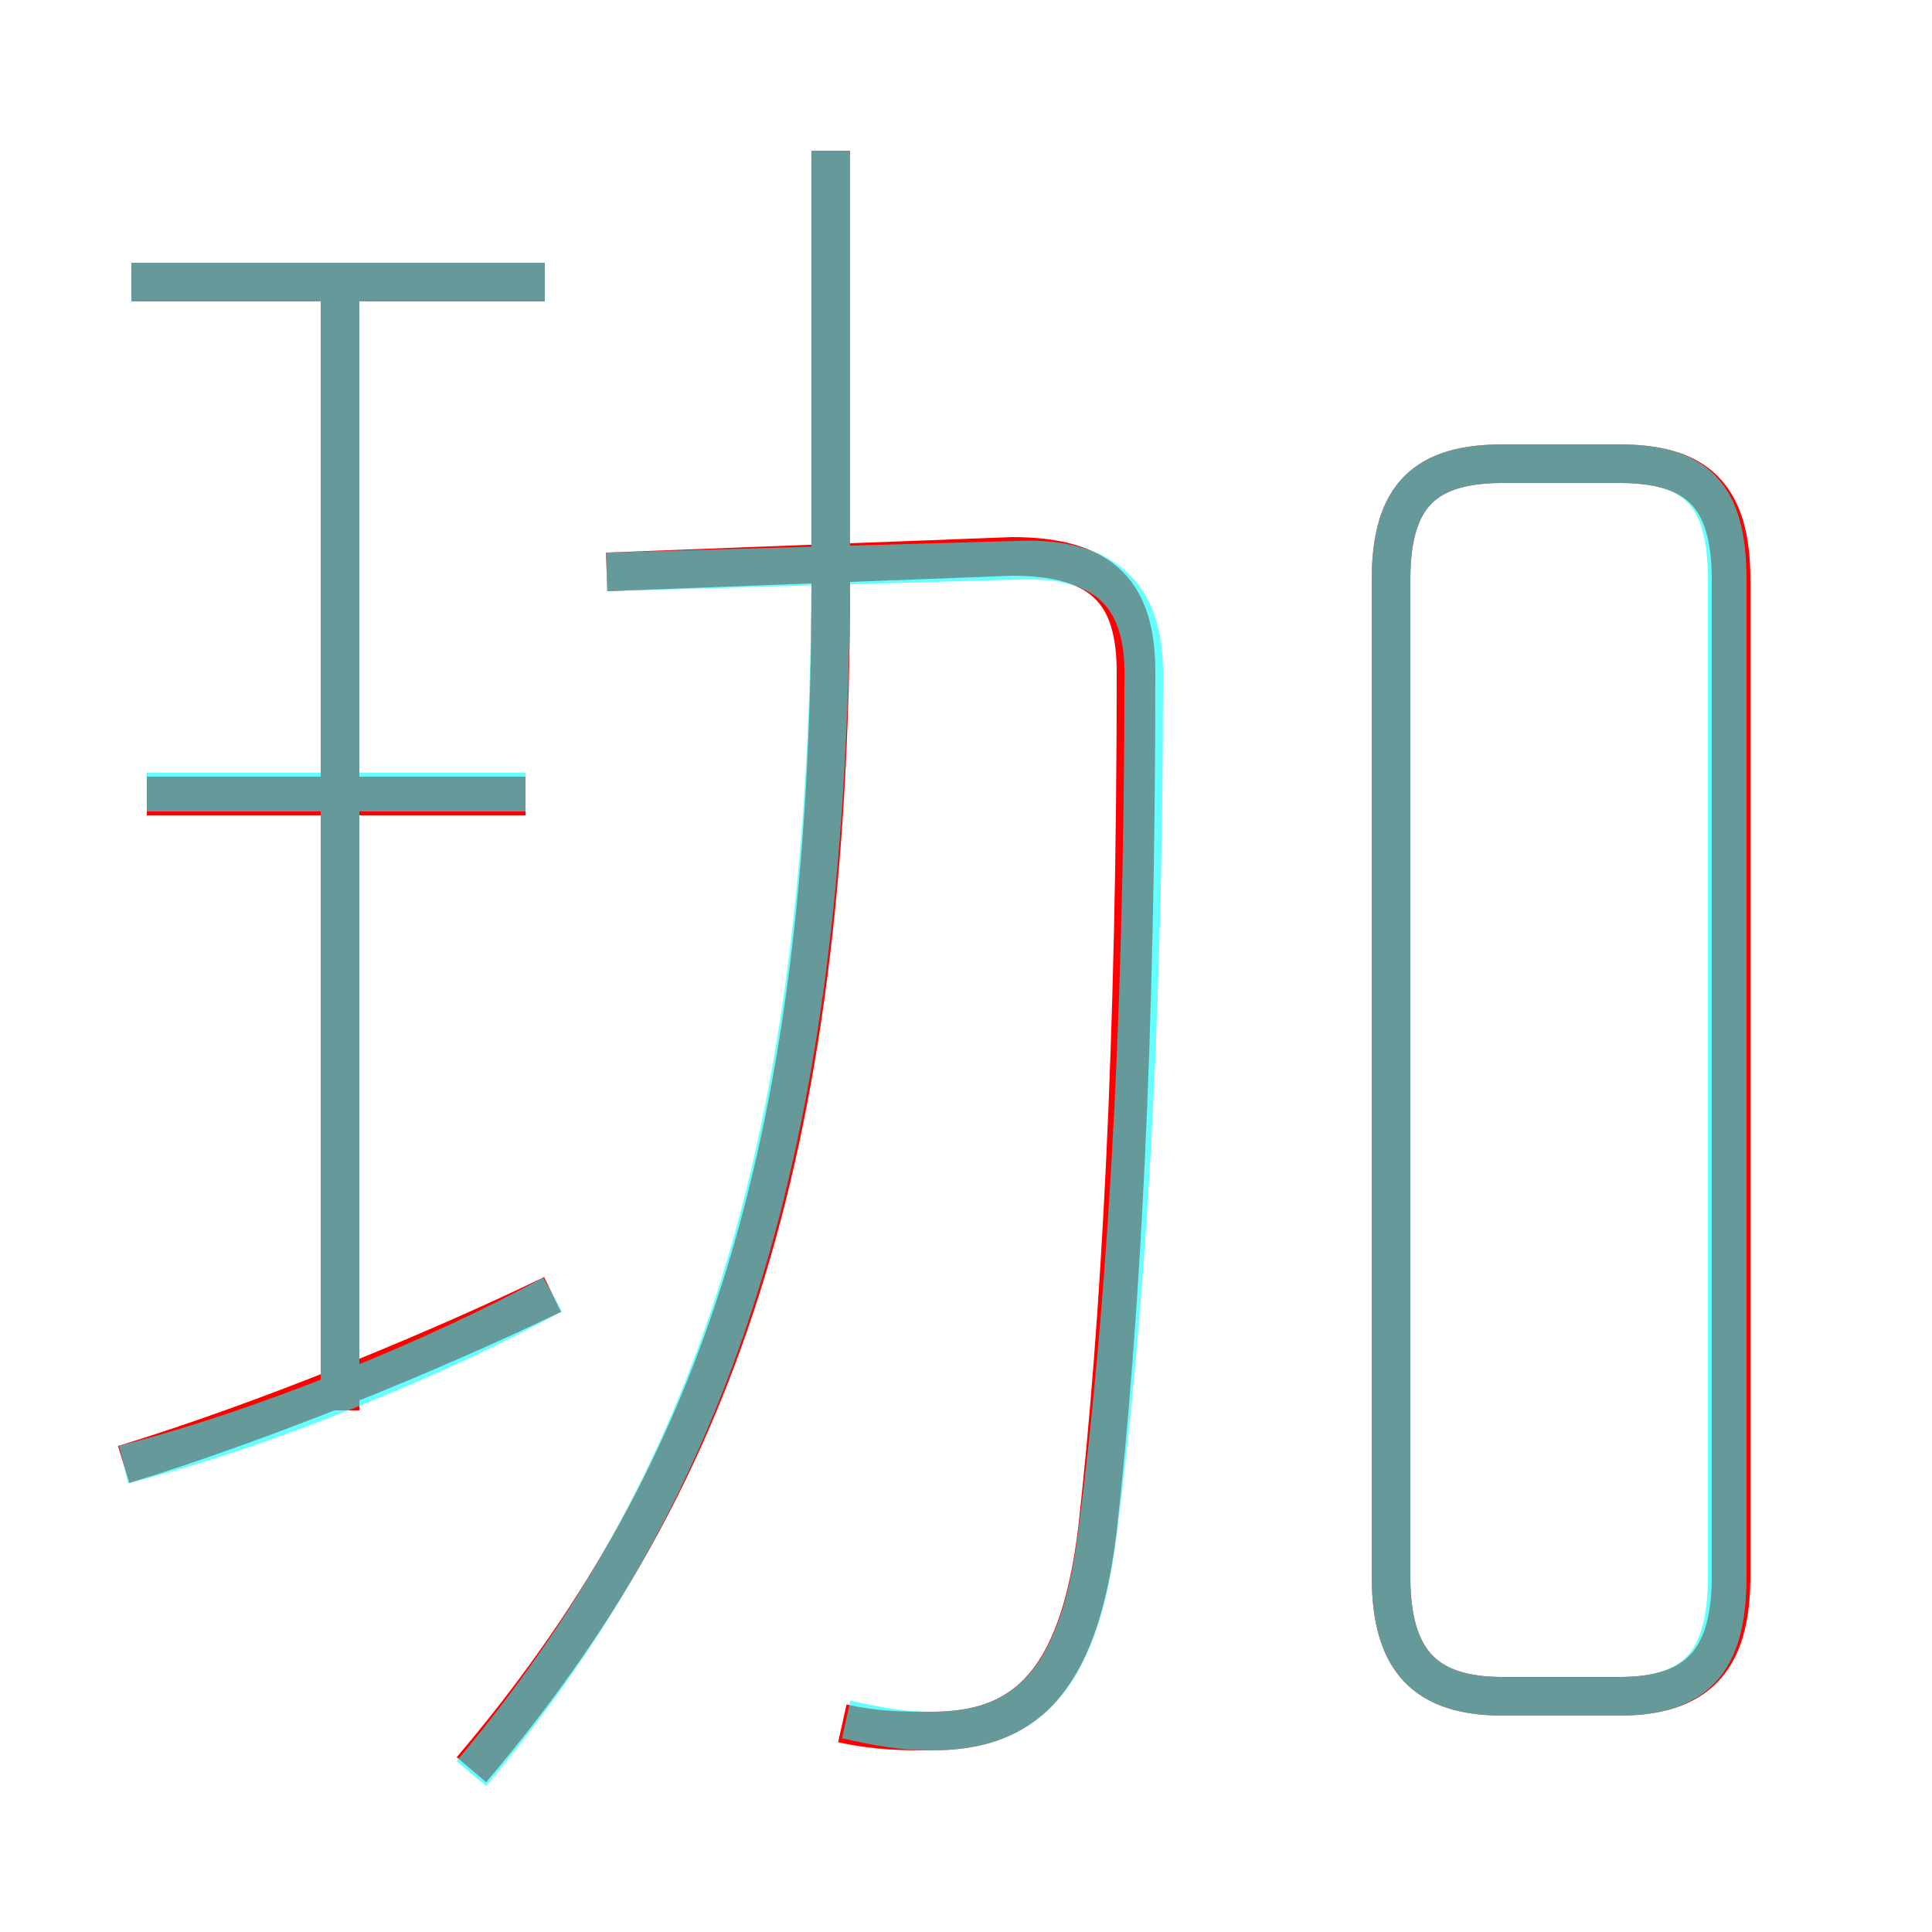 <?xml version='1.0' encoding='utf8'?>
<svg viewBox="0.0 -6.0 50.0 50.0" version="1.1" xmlns="http://www.w3.org/2000/svg">
<rect x="0.0" y="-6.0" width="50.0" height="50.0" fill="#333333" stroke="none"/>
<rect x="-1000" y="-1000" width="2000" height="2000" stroke="white" fill="white"/>
<g style="fill:none;stroke:rgba(255, 0, 0, 1);  stroke-width:1"><path d="M 12.2 1.8 C 18.4 -5.5 21.5 -13.9 21.5 -28.9 L 21.5 -40.1 M 3.2 -6.1 C 6.8 -7.2 11.2 -9.0 14.3 -10.5 M 8.8 -7.5 L 8.8 -36.6 M 13.6 -23.4 L 3.8 -23.4 M 21.8 0.6 C 22.7 0.8 23.4 0.8 24.1 0.8 C 26.4 0.8 27.9 -0.3 28.4 -4.4 C 29.0 -9.8 29.4 -17.0 29.4 -26.6 C 29.4 -28.6 28.6 -29.6 26.2 -29.6 L 15.7 -29.2 M 14.1 -36.7 L 3.4 -36.7 M 38.9 -0.1 L 41.9 -0.1 C 43.9 -0.1 44.8 -1.0 44.8 -3.2 L 44.8 -29.0 C 44.8 -31.2 43.9 -32.0 41.9 -32.0 L 38.9 -32.0 C 36.9 -32.0 36.0 -31.2 36.0 -29.0 L 36.0 -3.2 C 36.0 -1.0 36.9 -0.1 38.9 -0.1 Z" transform="translate(0.0 38.0)" />
</g>
<g style="fill:none;stroke:rgba(0, 255, 255, 0.6);  stroke-width:1">
<path d="M 12.2 1.9 C 18.4 -5.5 21.4 -14.1 21.5 -28.9 L 21.5 -40.1 M 3.2 -6.1 C 6.8 -7.0 11.4 -8.9 14.3 -10.5 M 8.8 -7.8 L 8.8 -36.6 M 13.6 -23.5 L 3.8 -23.5 M 21.9 0.5 C 22.8 0.7 23.4 0.8 24.1 0.8 C 26.4 0.8 27.9 -0.3 28.4 -4.3 C 29.1 -9.7 29.6 -17.0 29.6 -26.6 C 29.6 -28.6 28.6 -29.6 26.3 -29.5 L 15.7 -29.2 M 14.1 -36.7 L 3.4 -36.7 M 38.9 -0.1 L 41.9 -0.1 C 43.9 -0.1 44.7 -1.0 44.7 -3.2 L 44.7 -29.0 C 44.7 -31.2 43.9 -32.0 41.9 -32.0 L 38.9 -32.0 C 36.9 -32.0 36.0 -31.2 36.0 -29.0 L 36.0 -3.2 C 36.0 -1.0 36.9 -0.1 38.9 -0.1 Z" transform="translate(0.0 38.0)" />
</g>
</svg>